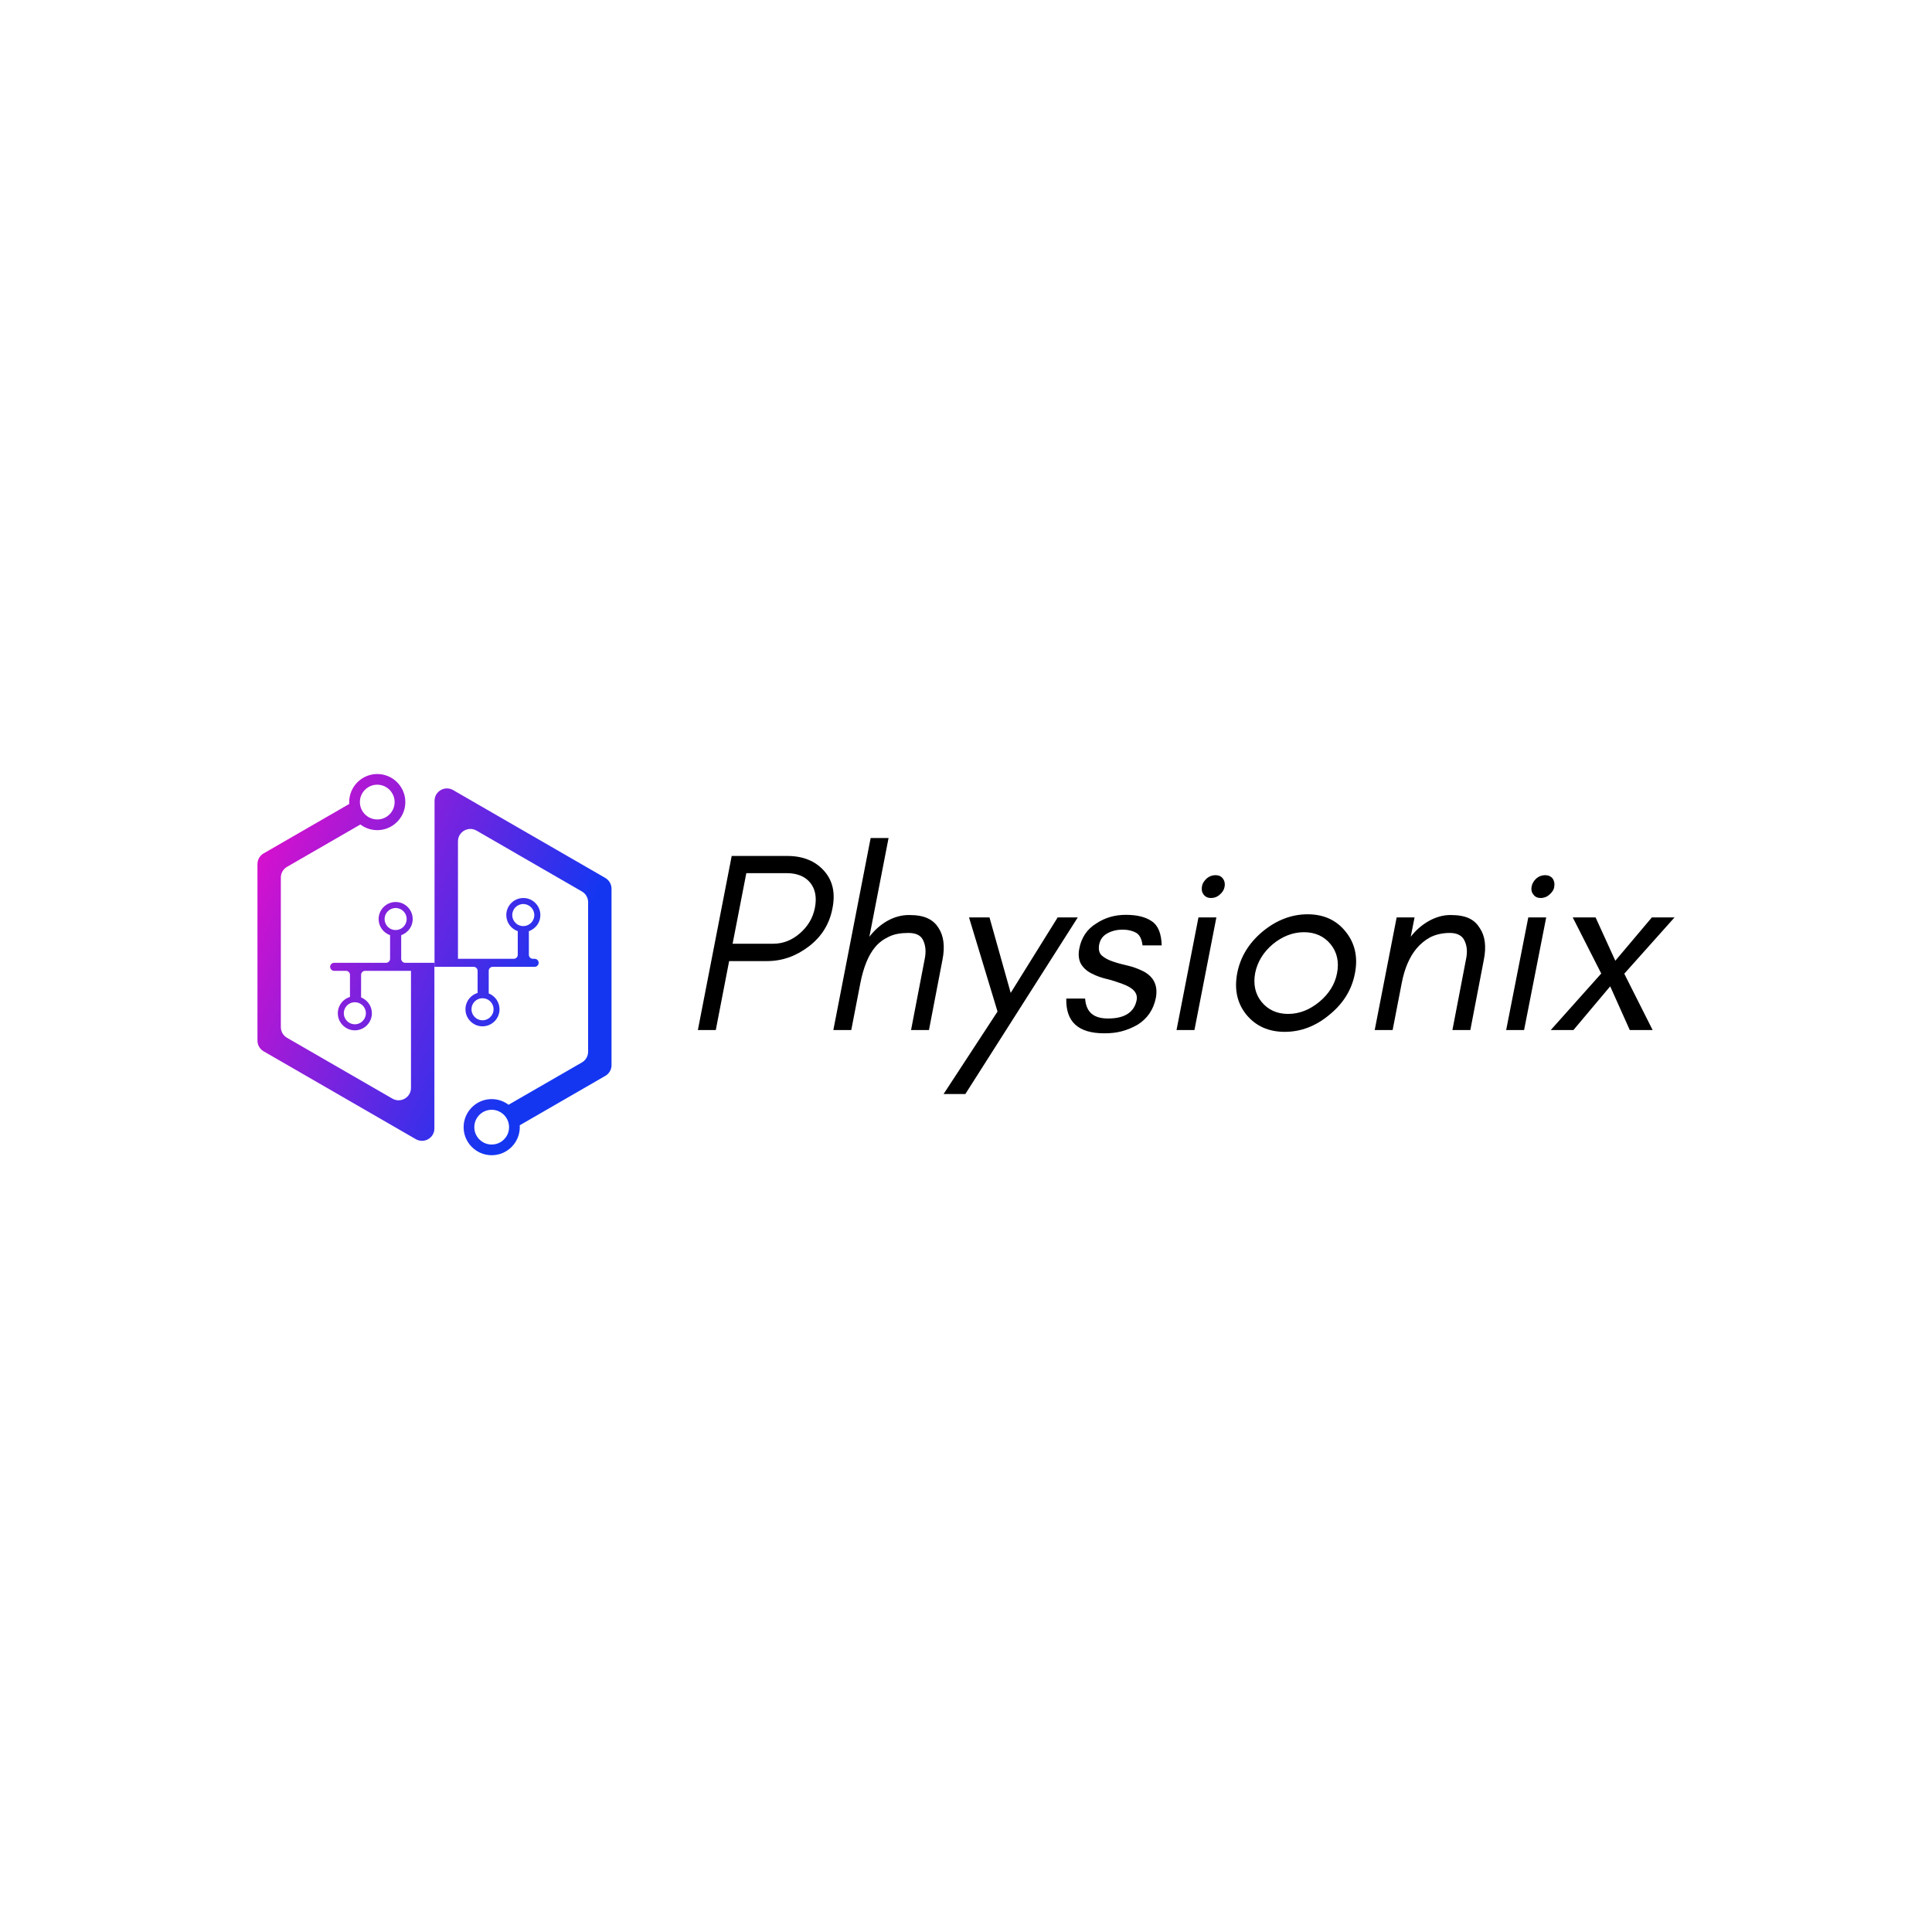 <svg data-v-fde0c5aa="" xmlns="http://www.w3.org/2000/svg" viewBox="0 0 300 300" class="iconLeft"><!----><defs data-v-fde0c5aa=""><!----></defs><rect data-v-fde0c5aa="" fill="transparent" x="0" y="0" width="300px" height="300px" class="logo-background-square"></rect><defs data-v-fde0c5aa=""><!----></defs><g data-v-fde0c5aa="" id="c0c1a5ed-2b56-4df1-9925-417fb68fcfdd" fill="#000000" transform="matrix(2.839,0,0,2.839,105.384,122.182)"><path d="M2.95 8.58L3.70 4.72L5.91 4.72C6.48 4.72 6.92 4.90 7.20 5.25C7.48 5.60 7.56 6.06 7.45 6.62C7.34 7.18 7.06 7.64 6.62 8.02C6.19 8.39 5.71 8.58 5.17 8.58ZM8.41 6.65C8.58 5.81 8.43 5.12 7.94 4.58C7.46 4.05 6.79 3.78 5.95 3.78L2.90 3.78L1.05 13.30L2.03 13.30L2.76 9.53L4.83 9.53C5.68 9.53 6.44 9.25 7.13 8.72C7.83 8.18 8.25 7.49 8.41 6.65ZM9.44 13.30L9.94 10.72C10.11 9.87 10.37 9.21 10.75 8.76C10.96 8.51 11.21 8.33 11.51 8.19C11.80 8.05 12.15 7.99 12.57 7.99C12.99 7.99 13.26 8.13 13.38 8.41C13.51 8.69 13.54 9.04 13.45 9.45L12.71 13.30L13.69 13.30L14.43 9.45C14.57 8.74 14.50 8.15 14.21 7.71C14.07 7.49 13.89 7.32 13.64 7.20C13.38 7.07 13.03 7.01 12.60 7.01C12.17 7.01 11.76 7.13 11.38 7.35C11.02 7.56 10.70 7.85 10.43 8.20L11.48 2.80L10.50 2.80L8.46 13.30ZM15.68 16.80L21.83 7.14L20.73 7.14L18.16 11.27L17.00 7.14L15.88 7.14L17.44 12.29L14.49 16.80ZM22.60 12.42C22.39 12.25 22.26 11.98 22.23 11.58L21.20 11.58C21.17 12.85 21.85 13.48 23.28 13.48C23.62 13.48 23.93 13.45 24.23 13.37C24.54 13.29 24.84 13.16 25.10 13.01C25.63 12.68 25.97 12.19 26.10 11.54C26.22 10.88 26.00 10.40 25.42 10.09C25.17 9.97 24.91 9.86 24.61 9.79C24.32 9.72 24.02 9.65 23.77 9.56C23.52 9.48 23.31 9.37 23.16 9.24C23.00 9.11 22.95 8.90 23.00 8.62C23.06 8.34 23.20 8.15 23.45 8.01C23.69 7.88 23.97 7.81 24.28 7.81C24.58 7.81 24.82 7.87 25.02 7.98C25.21 8.09 25.33 8.32 25.37 8.67L26.42 8.67C26.40 8.05 26.24 7.60 25.89 7.36C25.54 7.11 25.05 7.00 24.46 7.00C23.86 7.00 23.32 7.15 22.83 7.48C22.34 7.78 22.02 8.25 21.91 8.86C21.85 9.17 21.88 9.44 21.99 9.66C22.11 9.88 22.32 10.08 22.61 10.22C22.86 10.35 23.13 10.44 23.42 10.51C23.72 10.58 24.00 10.68 24.25 10.77C24.85 10.98 25.12 11.27 25.05 11.66C24.92 12.33 24.39 12.67 23.49 12.67C23.10 12.67 22.81 12.59 22.60 12.42ZM29.76 5.01C29.67 4.89 29.53 4.83 29.36 4.83C29.19 4.83 29.02 4.89 28.88 5.01C28.74 5.14 28.64 5.29 28.62 5.46C28.59 5.63 28.62 5.77 28.71 5.89C28.81 6.02 28.95 6.08 29.12 6.08C29.29 6.08 29.46 6.02 29.60 5.89C29.74 5.77 29.83 5.63 29.86 5.46C29.89 5.29 29.86 5.14 29.76 5.01ZM28.21 13.30L29.41 7.14L28.43 7.14L27.23 13.30ZM36.01 10.19C35.90 10.79 35.56 11.33 35.04 11.76C34.52 12.19 33.95 12.42 33.33 12.42C32.72 12.42 32.23 12.19 31.88 11.76C31.53 11.33 31.42 10.79 31.53 10.19C31.65 9.58 31.98 9.04 32.49 8.61C33.01 8.18 33.59 7.95 34.20 7.95C34.82 7.95 35.31 8.18 35.66 8.61C36.01 9.04 36.13 9.58 36.01 10.19ZM36.99 10.19C37.16 9.31 36.99 8.55 36.48 7.92C35.98 7.29 35.28 6.97 34.40 6.97C33.52 6.97 32.69 7.29 31.93 7.92C31.18 8.55 30.72 9.31 30.55 10.19C30.38 11.09 30.55 11.84 31.05 12.46C31.57 13.09 32.27 13.40 33.15 13.40C34.03 13.40 34.85 13.09 35.60 12.46C36.36 11.84 36.82 11.09 36.99 10.19ZM42.32 13.30L43.30 13.30L44.04 9.45C44.18 8.74 44.11 8.16 43.82 7.73C43.68 7.50 43.50 7.32 43.25 7.20C42.99 7.07 42.64 7.01 42.21 7.01C41.78 7.01 41.37 7.14 40.99 7.36C40.63 7.57 40.31 7.85 40.04 8.20L40.25 7.14L39.27 7.14L38.07 13.30L39.05 13.30L39.55 10.72C39.70 9.94 39.97 9.31 40.35 8.85C40.56 8.60 40.81 8.39 41.10 8.23C41.40 8.08 41.76 7.99 42.18 7.99C42.60 7.99 42.87 8.15 42.99 8.43C43.12 8.71 43.15 9.04 43.06 9.45ZM47.80 5.01C47.70 4.89 47.56 4.83 47.39 4.83C47.22 4.83 47.05 4.89 46.91 5.01C46.77 5.14 46.68 5.29 46.65 5.46C46.62 5.63 46.65 5.77 46.75 5.89C46.84 6.02 46.98 6.08 47.15 6.08C47.32 6.08 47.49 6.02 47.63 5.89C47.77 5.77 47.87 5.63 47.89 5.46C47.92 5.29 47.89 5.14 47.80 5.01ZM46.24 13.30L47.45 7.14L46.47 7.14L45.26 13.30ZM52.02 13.30L53.27 13.30L51.72 10.22L54.47 7.14L53.23 7.14L51.23 9.51L50.15 7.14L48.90 7.14L50.46 10.21L47.70 13.30L48.94 13.30L50.95 10.91Z"></path></g><defs data-v-fde0c5aa=""><linearGradient data-v-fde0c5aa="" gradientTransform="rotate(25)" id="2052efb6-14fa-44b9-bfd9-a5ceb301231a" x1="0%" y1="0%" x2="100%" y2="0%"><stop data-v-fde0c5aa="" offset="0%" stop-color="#E90DCA" stop-opacity="1"></stop><stop data-v-fde0c5aa="" offset="100%" stop-color="#1536F1" stop-opacity="1"></stop></linearGradient></defs><g data-v-fde0c5aa="" id="5cac9fec-2406-4d14-84da-f0f77d74ec4f" stroke="none" fill="url(#2052efb6-14fa-44b9-bfd9-a5ceb301231a)" transform="matrix(0.061,0,0,0.061,36.965,119.286)"><path d="M415.3 485.2V425c18.3-6.3 31.1-24.6 29-45.4-2-20.1-18.1-36.5-38.2-38.7-26.1-2.9-48.3 17.6-48.3 43.1 0 19 12.2 35.1 29.2 41v60.2c0 5.6-4.6 10.2-10.2 10.2H244.6c-5.6 0-10.2 4.6-10.2 10.2s4.6 10.2 10.2 10.2h30.1c5.6 0 10.2 4.6 10.2 10.2v56.3c-19.7 5.9-33.5 25.4-30.5 47.6 2.6 19.5 18.5 34.9 38 37.1 26.1 2.9 48.3-17.6 48.3-43.1 0-18.3-11.4-34-27.5-40.4V526c0-5.6 4.6-10.2 10.2-10.2h116.8v298c0 24.3-26.3 39.4-47.3 27.3L124.7 686.3c-9.8-5.6-15.8-16-15.8-27.3V278.4c0-11.3 6-21.7 15.8-27.3l186.7-107.8c12.9 9.7 29.1 15.2 46.7 14.3 35.6-1.8 64.8-30.3 67.5-65.8 3.2-41.9-30-77-71.2-77-39.4 0-71.5 32.1-71.5 71.5 0 1.6.1 3.1.2 4.7L65.2 216.8c-9.8 5.6-15.8 16-15.8 27.3v449.3c0 11.3 6 21.7 15.8 27.3l387.3 223.6c21 12.1 47.3-3 47.3-27.3V495.4h-74.3c-5.6 0-10.2-4.6-10.2-10.2zm-89.9 138.6c0 16.5-14.4 29.8-31.3 27.9-12.8-1.4-23.2-11.8-24.7-24.6-1.4-12.4 5.3-23.4 15.4-28.4 3.8-1.9 8-2.9 12.5-2.9 5.9 0 11.4 1.8 15.9 4.9 7.4 5.1 12.2 13.5 12.2 23.1zM387 408.2c-8.8-5.1-14.5-14.9-13.9-25.9.8-14.2 12.5-25.7 26.7-26.4 16.1-.8 29.4 12.1 29.4 28 0 10.3-5.6 19.3-13.9 24.2-4.2 2.4-9 3.8-14.2 3.8-5.1.1-10-1.3-14.1-3.7zM354.3 42c25.1 0 45.4 21.1 44.2 46.5-1 21.1-17.3 38.9-38.3 41.6-7.6 1-15 0-21.5-2.5-16.7-6.3-28.6-22.5-28.6-41.4 0-4.1.6-8.1 1.6-11.9C316.9 55.7 334 42 354.3 42zM934.8 279.3L547.5 55.7c-21-12.1-47.3 3-47.3 27.3l-.1 422.6h99.5c5.6 0 10.2 4.6 10.2 10.2v56.3c-19.7 5.9-33.5 25.4-30.5 47.6 2.6 19.5 18.5 34.9 38 37.1 26.1 2.9 48.3-17.6 48.3-43.1 0-18.3-11.4-34-27.5-40.4v-57.5c0-5.6 4.6-10.2 10.2-10.2H755c5.6 0 10.2-4.6 10.2-10.2s-4.6-10.2-10.2-10.2h-4.5c-5.6 0-10.2-4.6-10.2-10.2v-60.2c18.3-6.3 31.1-24.6 29-45.4-2-20.1-18.1-36.5-38.2-38.7-26.1-2.9-48.3 17.6-48.3 43.1 0 19 12.2 35.1 29.2 41V475c0 5.6-4.6 10.2-10.2 10.2h-142v-299c0-24.3 26.3-39.4 47.3-27.3l268.2 154.9c9.8 5.6 15.8 16 15.8 27.3v380.6c0 11.3-6 21.7-15.8 27.3L688.6 856.7c-13.6-10.2-30.9-15.7-49.5-14.1-34.5 3.1-62.1 31.2-64.7 65.8-3.1 41.8 30.1 76.8 71.3 76.8 39.4 0 71.5-32.1 71.5-71.5 0-1.6-.1-3.1-.2-4.7l217.9-125.8c9.8-5.6 15.8-16 15.8-27.3V306.6c-.1-11.2-6.1-21.6-15.9-27.3zM698 373.8c0-15.9 13.3-28.8 29.4-28 14.2.7 25.8 12.2 26.7 26.4.6 11-5.1 20.7-13.9 25.9-4.2 2.4-9 3.8-14.2 3.8-5.2 0-10-1.4-14.2-3.8-8.2-5-13.8-14-13.8-24.3zm-47.6 239.8c0 16.5-14.4 29.8-31.3 27.9-12.8-1.4-23.2-11.8-24.7-24.6-1.4-12.4 5.3-23.4 15.4-28.4 3.8-1.9 8-2.9 12.5-2.9 5.9 0 11.4 1.8 15.9 4.9 7.3 5.1 12.2 13.5 12.2 23.1zm37.9 312c-5.7 20.4-25.7 34.9-48.5 32-20-2.6-35.9-18.8-38.1-38.8-3-26.7 17.9-49.3 43.9-49.3 5.5 0 10.8 1 15.7 2.9 16.7 6.3 28.6 22.5 28.6 41.4 0 4.1-.6 8-1.6 11.8z"></path></g><!----></svg>